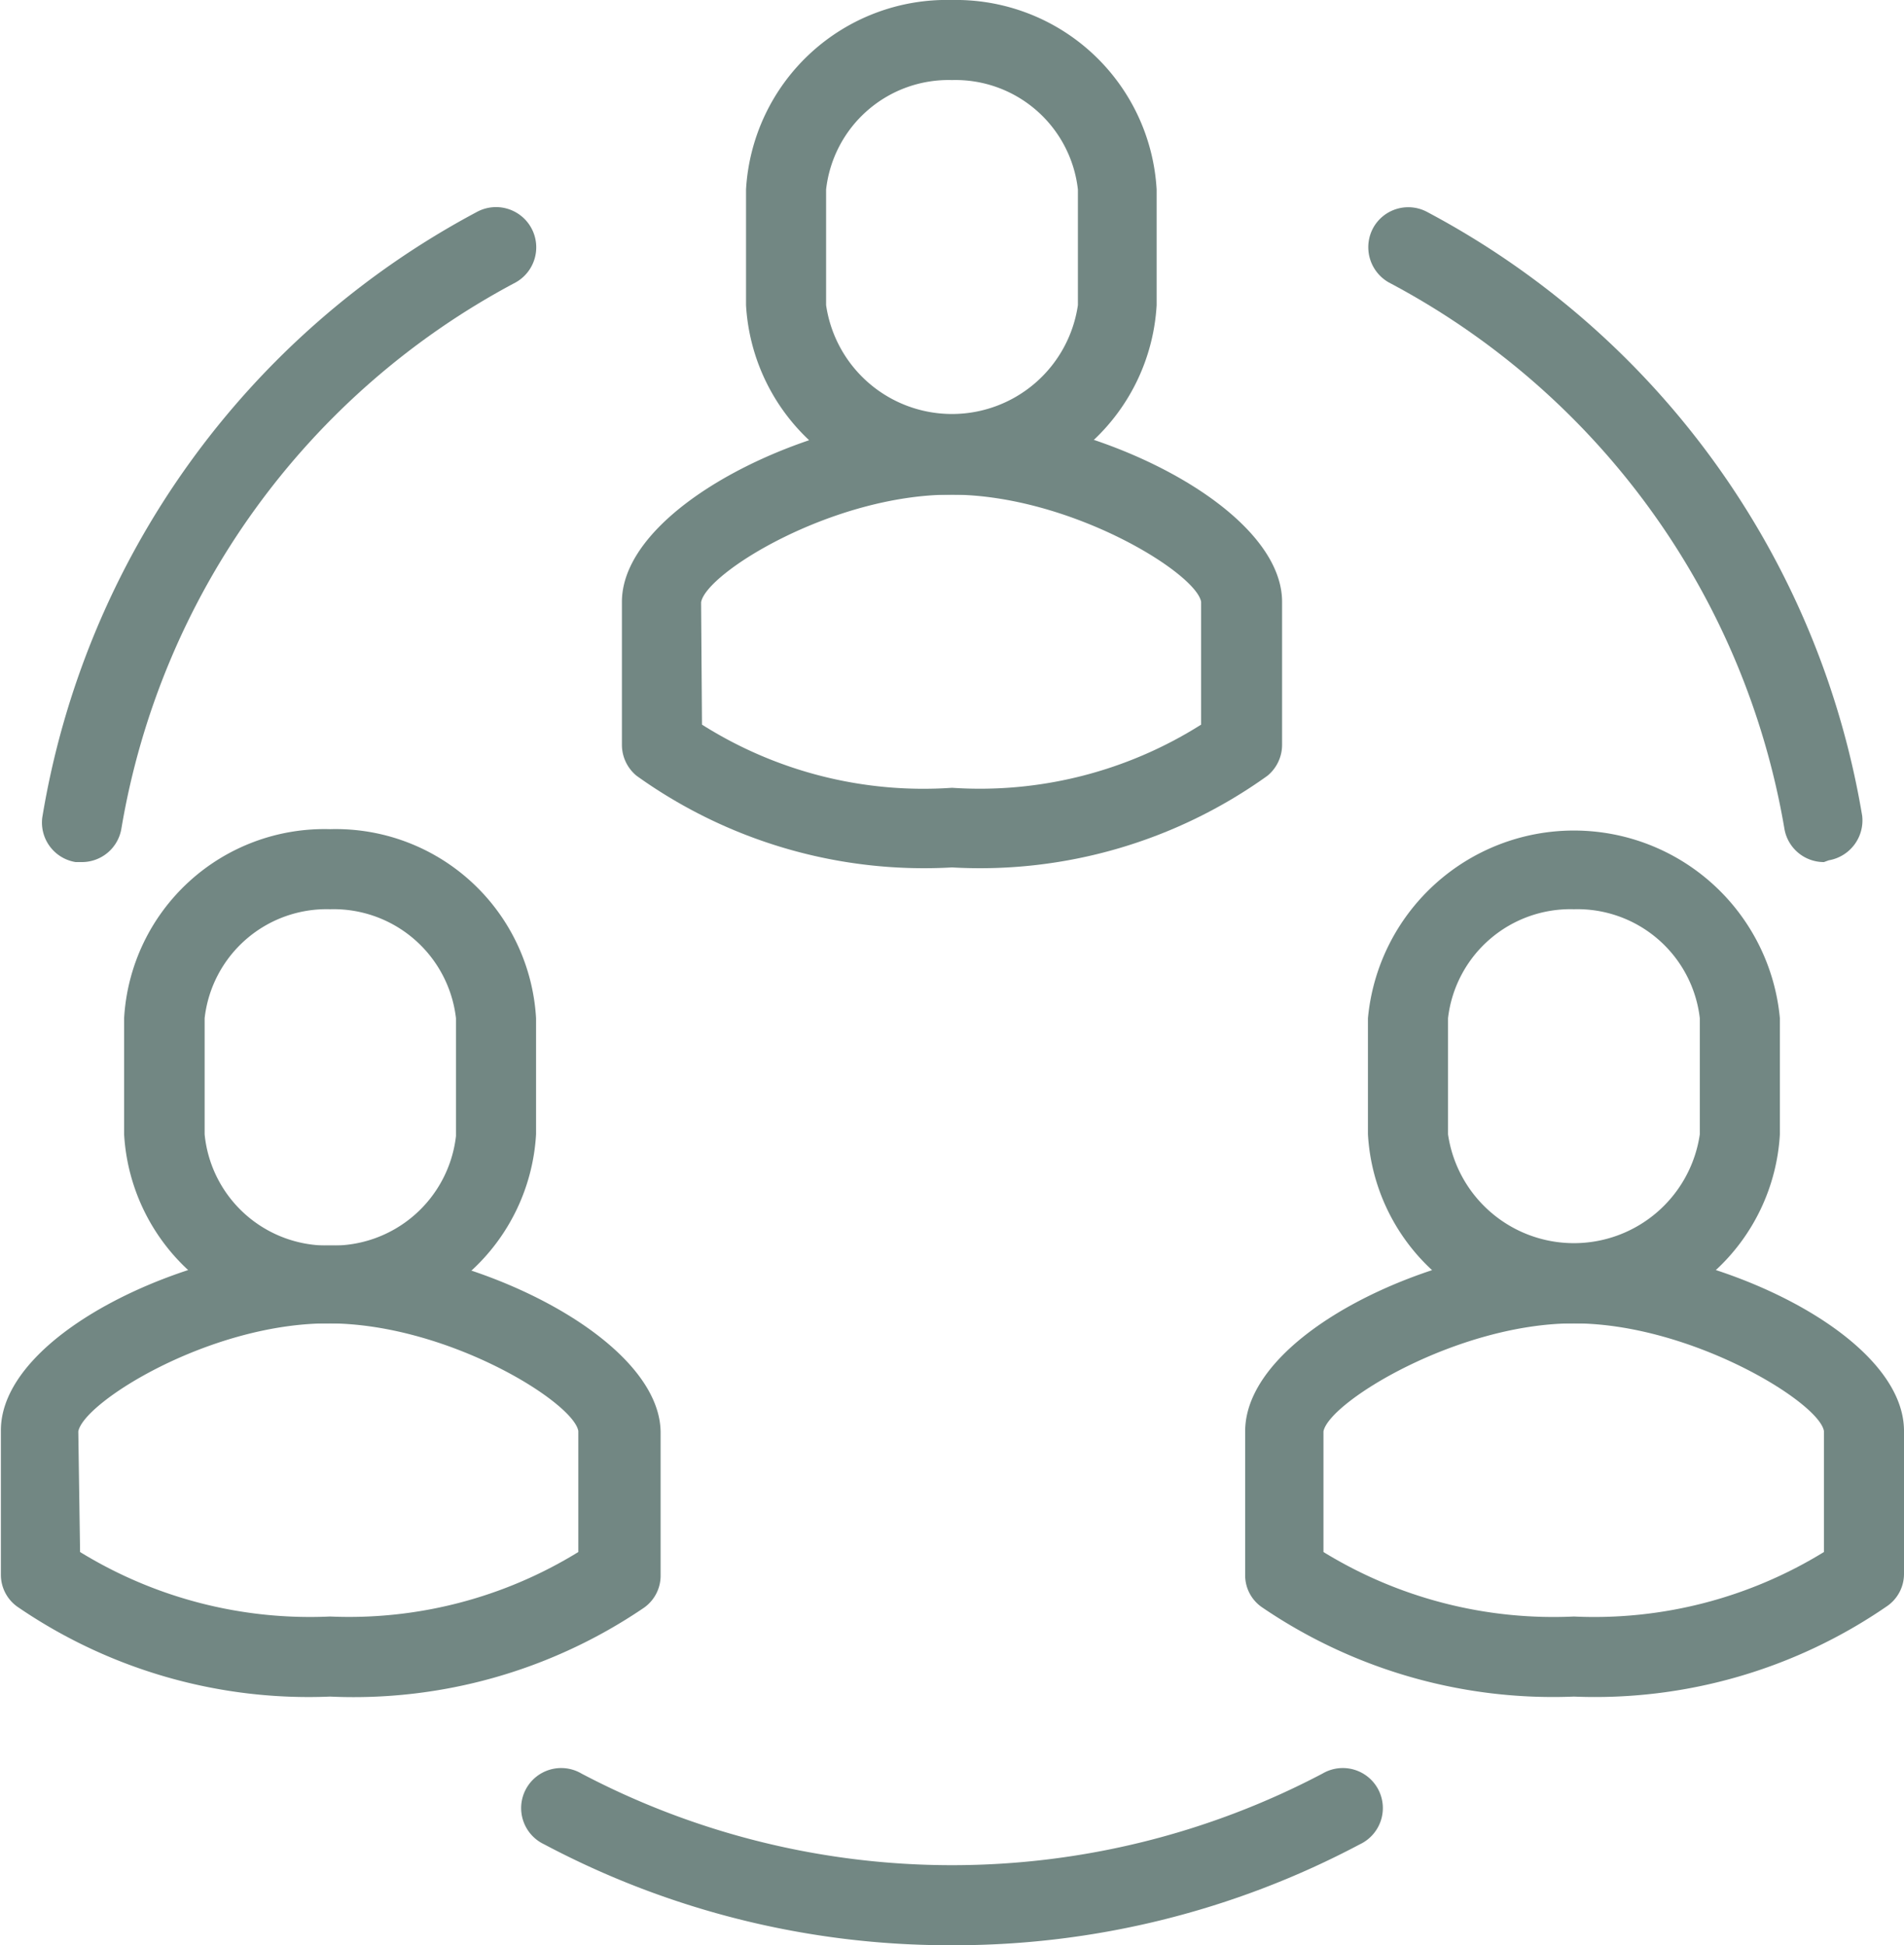 <svg xmlns="http://www.w3.org/2000/svg" viewBox="0 0 42.8 43.73"><defs><style>.bd3f3e16-03ca-4ec2-acd9-39fd49830efa{fill:#728783;}</style></defs><g id="ac6e0da2-d1d3-4c0a-a9b1-9c7d8c4a9641" data-name="Layer 2"><g id="bd503966-ffca-40db-8e91-819b4f4f92b7" data-name="Layer 2"><path class="bd3f3e16-03ca-4ec2-acd9-39fd49830efa" d="M41,19.38a.9.9,0,0,1-.89-.76A17.14,17.14,0,0,0,31.22,6.35a.91.91,0,0,1-.35-1.23.9.9,0,0,1,1.22-.35,18.89,18.89,0,0,1,9.77,13.57.91.91,0,0,1-.75,1Z"/><path class="bd3f3e16-03ca-4ec2-acd9-39fd49830efa" d="M1.84,19.38H1.7a.9.9,0,0,1-.75-1A18.9,18.9,0,0,1,10.71,4.77a.9.9,0,0,1,.88,1.58A17.11,17.11,0,0,0,2.73,18.62.9.9,0,0,1,1.84,19.38Z"/><path class="bd3f3e16-03ca-4ec2-acd9-39fd49830efa" d="M21.4,43.73a19.43,19.43,0,0,1-9.17-2.27.9.9,0,1,1,.84-1.59,17.87,17.87,0,0,0,16.66,0,.9.9,0,1,1,.84,1.59A19.45,19.45,0,0,1,21.4,43.73Z"/><path class="bd3f3e16-03ca-4ec2-acd9-39fd49830efa" d="M7.42,38.14a11.57,11.57,0,0,1-7-2,.88.88,0,0,1-.4-.74V32.17C0,30,4.25,28,7.42,28s7.43,2.08,7.43,4.21v3.21a.88.88,0,0,1-.4.74A11.6,11.6,0,0,1,7.42,38.14ZM1.8,34.89a9.87,9.87,0,0,0,5.62,1.45A9.83,9.83,0,0,0,13,34.89V32.17c-.11-.65-2.95-2.42-5.62-2.42s-5.5,1.77-5.62,2.43ZM14,35.38h0Z"/><path class="bd3f3e16-03ca-4ec2-acd9-39fd49830efa" d="M7.42,29.75A4.51,4.51,0,0,1,2.79,25.5V22.89a4.51,4.51,0,0,1,4.63-4.25,4.51,4.51,0,0,1,4.63,4.25V25.5A4.51,4.51,0,0,1,7.42,29.75Zm0-9.31A2.76,2.76,0,0,0,4.6,22.89V25.5A2.77,2.77,0,0,0,7.42,28a2.78,2.78,0,0,0,2.83-2.46V22.89A2.77,2.77,0,0,0,7.42,20.44Z"/><path class="bd3f3e16-03ca-4ec2-acd9-39fd49830efa" d="M21.4,19.5a11.08,11.08,0,0,1-7.09-2.06.9.9,0,0,1-.33-.7V13.53c0-2.13,4.25-4.21,7.42-4.21s7.42,2.08,7.42,4.21v3.21a.9.9,0,0,1-.33.7A11.08,11.08,0,0,1,21.4,19.5Zm-5.62-3.21a9.31,9.31,0,0,0,5.62,1.42A9.31,9.31,0,0,0,27,16.29V13.53c-.11-.65-2.95-2.41-5.62-2.41s-5.51,1.76-5.62,2.42Zm12.14.45h0Z"/><path class="bd3f3e16-03ca-4ec2-acd9-39fd49830efa" d="M21.4,11.12a4.52,4.52,0,0,1-4.63-4.26V4.26A4.52,4.52,0,0,1,21.4,0,4.52,4.52,0,0,1,26,4.26v2.6A4.52,4.52,0,0,1,21.4,11.12Zm0-9.32a2.77,2.77,0,0,0-2.83,2.46v2.6a2.86,2.86,0,0,0,5.66,0V4.26A2.77,2.77,0,0,0,21.4,1.8Z"/><path class="bd3f3e16-03ca-4ec2-acd9-39fd49830efa" d="M35.38,38.14a11.61,11.61,0,0,1-7-2,.87.87,0,0,1-.39-.74V32.17C28,30,32.21,28,35.38,28S42.8,30,42.8,32.17v3.21a.88.88,0,0,1-.4.74A11.57,11.57,0,0,1,35.38,38.14Zm-5.63-3.25a9.88,9.88,0,0,0,5.63,1.45A9.85,9.85,0,0,0,41,34.89V32.17c-.11-.65-3-2.42-5.62-2.42s-5.51,1.77-5.63,2.43Zm12.15.49h0Z"/><path class="bd3f3e16-03ca-4ec2-acd9-39fd49830efa" d="M35.38,29.75a4.51,4.51,0,0,1-4.63-4.25V22.89a4.65,4.65,0,0,1,9.26,0V25.5A4.51,4.51,0,0,1,35.38,29.75Zm0-9.31a2.77,2.77,0,0,0-2.83,2.45V25.5a2.86,2.86,0,0,0,5.66,0V22.89A2.77,2.77,0,0,0,35.38,20.44Z"/></g></g></svg>